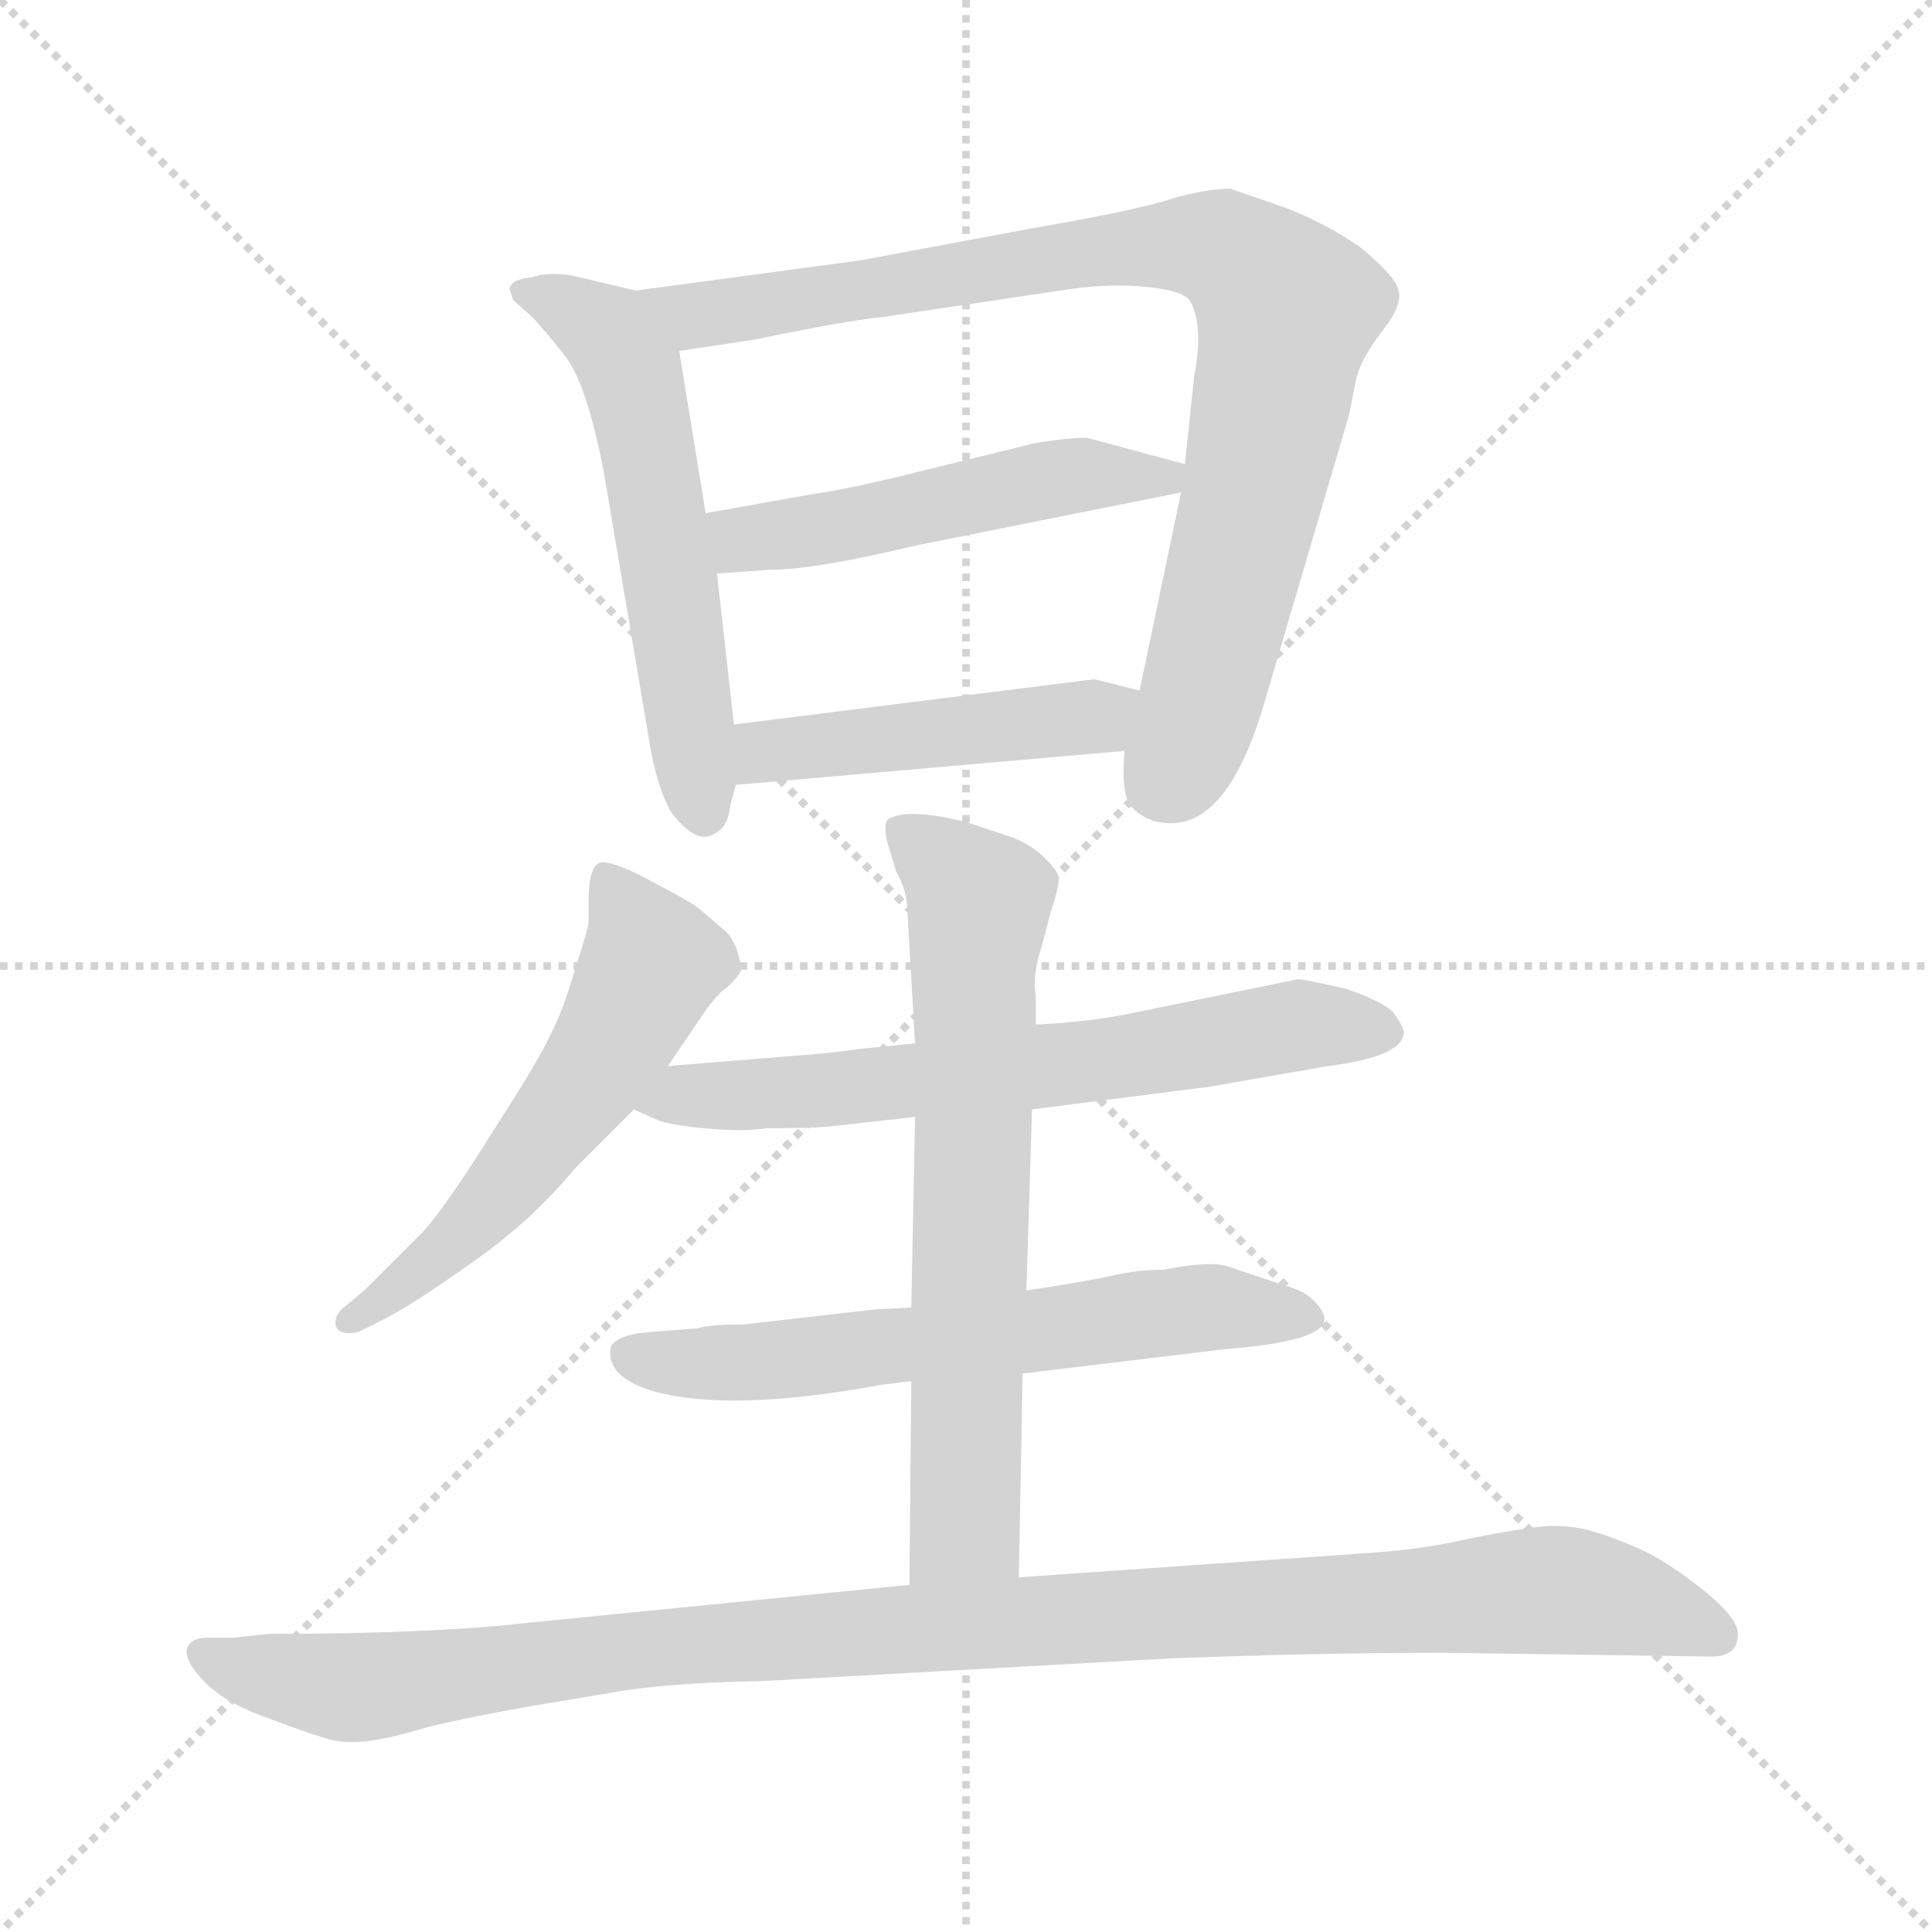 <svg xmlns="http://www.w3.org/2000/svg" version="1.1" viewBox="0 0 1024 1024">
  <g stroke="lightgray" stroke-dasharray="1,1" stroke-width="1" transform="scale(4, 4)">
    <line x1="0" y1="0" x2="256" y2="256" />
    <line x1="256" y1="0" x2="0" y2="256" />
    <line x1="128" y1="0" x2="128" y2="256" />
    <line x1="0" y1="128" x2="256" y2="128" />
  </g>
  <g transform="scale(1.0, -1.0) translate(0.0, -810.00)">
    <style type="text/css">
      
        @keyframes keyframes0 {
          from {
            stroke: blue;
            stroke-dashoffset: 567;
            stroke-width: 128;
          }
          65% {
            animation-timing-function: step-end;
            stroke: blue;
            stroke-dashoffset: 0;
            stroke-width: 128;
          }
          to {
            stroke: black;
            stroke-width: 1024;
          }
        }
        #make-me-a-hanzi-animation-0 {
          animation: keyframes0 0.711s both;
          animation-delay: 0s;
          animation-timing-function: linear;
        }
      
        @keyframes keyframes1 {
          from {
            stroke: blue;
            stroke-dashoffset: 874;
            stroke-width: 128;
          }
          74% {
            animation-timing-function: step-end;
            stroke: blue;
            stroke-dashoffset: 0;
            stroke-width: 128;
          }
          to {
            stroke: black;
            stroke-width: 1024;
          }
        }
        #make-me-a-hanzi-animation-1 {
          animation: keyframes1 0.961s both;
          animation-delay: 0.711s;
          animation-timing-function: linear;
        }
      
        @keyframes keyframes2 {
          from {
            stroke: blue;
            stroke-dashoffset: 500;
            stroke-width: 128;
          }
          62% {
            animation-timing-function: step-end;
            stroke: blue;
            stroke-dashoffset: 0;
            stroke-width: 128;
          }
          to {
            stroke: black;
            stroke-width: 1024;
          }
        }
        #make-me-a-hanzi-animation-2 {
          animation: keyframes2 0.657s both;
          animation-delay: 1.673s;
          animation-timing-function: linear;
        }
      
        @keyframes keyframes3 {
          from {
            stroke: blue;
            stroke-dashoffset: 464;
            stroke-width: 128;
          }
          60% {
            animation-timing-function: step-end;
            stroke: blue;
            stroke-dashoffset: 0;
            stroke-width: 128;
          }
          to {
            stroke: black;
            stroke-width: 1024;
          }
        }
        #make-me-a-hanzi-animation-3 {
          animation: keyframes3 0.628s both;
          animation-delay: 2.33s;
          animation-timing-function: linear;
        }
      
        @keyframes keyframes4 {
          from {
            stroke: blue;
            stroke-dashoffset: 558;
            stroke-width: 128;
          }
          64% {
            animation-timing-function: step-end;
            stroke: blue;
            stroke-dashoffset: 0;
            stroke-width: 128;
          }
          to {
            stroke: black;
            stroke-width: 1024;
          }
        }
        #make-me-a-hanzi-animation-4 {
          animation: keyframes4 0.704s both;
          animation-delay: 2.957s;
          animation-timing-function: linear;
        }
      
        @keyframes keyframes5 {
          from {
            stroke: blue;
            stroke-dashoffset: 648;
            stroke-width: 128;
          }
          68% {
            animation-timing-function: step-end;
            stroke: blue;
            stroke-dashoffset: 0;
            stroke-width: 128;
          }
          to {
            stroke: black;
            stroke-width: 1024;
          }
        }
        #make-me-a-hanzi-animation-5 {
          animation: keyframes5 0.777s both;
          animation-delay: 3.661s;
          animation-timing-function: linear;
        }
      
        @keyframes keyframes6 {
          from {
            stroke: blue;
            stroke-dashoffset: 618;
            stroke-width: 128;
          }
          67% {
            animation-timing-function: step-end;
            stroke: blue;
            stroke-dashoffset: 0;
            stroke-width: 128;
          }
          to {
            stroke: black;
            stroke-width: 1024;
          }
        }
        #make-me-a-hanzi-animation-6 {
          animation: keyframes6 0.753s both;
          animation-delay: 4.439s;
          animation-timing-function: linear;
        }
      
        @keyframes keyframes7 {
          from {
            stroke: blue;
            stroke-dashoffset: 677;
            stroke-width: 128;
          }
          69% {
            animation-timing-function: step-end;
            stroke: blue;
            stroke-dashoffset: 0;
            stroke-width: 128;
          }
          to {
            stroke: black;
            stroke-width: 1024;
          }
        }
        #make-me-a-hanzi-animation-7 {
          animation: keyframes7 0.801s both;
          animation-delay: 5.192s;
          animation-timing-function: linear;
        }
      
        @keyframes keyframes8 {
          from {
            stroke: blue;
            stroke-dashoffset: 1067;
            stroke-width: 128;
          }
          78% {
            animation-timing-function: step-end;
            stroke: blue;
            stroke-dashoffset: 0;
            stroke-width: 128;
          }
          to {
            stroke: black;
            stroke-width: 1024;
          }
        }
        #make-me-a-hanzi-animation-8 {
          animation: keyframes8 1.118s both;
          animation-delay: 5.993s;
          animation-timing-function: linear;
        }
      
    </style>
    
      <path d="M 270 657 L 272 651 L 282 642 Q 287 637 299 622 Q 311 607 320 560 L 345 412 Q 349 391 356 379 Q 368 364 376 367 Q 386 370 387 383 L 390 394 L 389 426 L 380 506 L 374 538 L 360 624 C 355 652 355 652 337 656 L 303 664 Q 290 666 282 663 Q 271 662 270 657 Z" fill="lightgray" />
    
      <path d="M 596 412 Q 594 388 600 382 Q 607 375 616 374 Q 650 369 670 437 L 715 590 L 719 610 Q 722 621 733 635 Q 744 649 741 657 Q 739 664 721 679 Q 702 692 681 700 L 652 710 Q 640 710 622 705 Q 605 699 547 689 L 456 672 L 337 656 C 307 652 330 620 360 624 L 400 630 Q 448 640 468 642 L 562 656 Q 586 660 607 658 Q 628 656 631 650 Q 638 637 633 611 L 628 564 L 626 549 L 604 444 L 596 412 Z" fill="lightgray" />
    
      <path d="M 430 548 L 374 538 C 344 533 350 504 380 506 L 408 508 Q 432 508 486 521 L 626 549 C 655 555 657 556 628 564 L 576 578 Q 566 578 548 575 L 487 560 Q 451 551 430 548 Z" fill="lightgray" />
    
      <path d="M 390 394 L 596 412 C 626 415 633 437 604 444 L 580 450 L 389 426 C 359 422 360 391 390 394 Z" fill="lightgray" />
    
      <path d="M 354 245 L 373 273 Q 377 279 382 284 Q 390 290 393 296 Q 391 310 385 316 L 371 328 Q 368 331 347 342 Q 327 353 319 353 Q 312 352 312 333 L 312 322 Q 312 318 305 297 Q 299 276 292 262 Q 285 247 261 210 Q 238 173 225 158 L 193 126 L 181 116 Q 177 112 178 107 Q 180 102 190 104 L 202 110 Q 218 118 249 140 Q 281 162 305 191 L 336 222 L 354 245 Z" fill="lightgray" />
    
      <path d="M 547 222 L 641 234 L 704 245 Q 744 250 744 263 Q 744 266 738 274 Q 731 280 713 286 Q 691 291 688 291 L 595 272 Q 573 268 549 267 L 485 257 L 455 254 Q 443 252 416 250 L 354 245 C 324 243 309 234 336 222 L 347 217 Q 353 214 373 212 Q 394 210 406 212 Q 431 212 440 213 L 485 218 L 547 222 Z" fill="lightgray" />
    
      <path d="M 464 116 L 394 108 Q 376 108 370 106 L 345 104 Q 329 103 324 97 Q 320 81 345 73 Q 386 61 467 76 L 483 78 L 542 82 L 650 95 Q 702 99 702 111 Q 702 115 696 121 Q 691 126 680 129 L 650 139 Q 644 141 628 139 L 616 137 Q 603 137 590 134 Q 577 131 544 126 L 483 117 L 464 116 Z" fill="lightgray" />
    
      <path d="M 483 78 L 482 -30 C 482 -60 539 -56 540 -26 L 542 82 L 544 126 L 547 222 L 549 267 L 549 282 Q 547 293 552 308 L 557 327 Q 562 342 561 345 Q 561 348 554 355 Q 547 362 537 366 L 513 374 Q 482 382 471 376 Q 467 373 472 358 L 475 348 Q 481 338 481 326 L 485 257 L 485 218 L 483 117 L 483 78 Z" fill="lightgray" />
    
      <path d="M 482 -30 L 281 -50 Q 229 -56 142 -56 L 124 -58 L 110 -58 Q 101 -58 99 -64 Q 98 -71 109 -82 Q 120 -93 143 -101 Q 167 -110 175 -112 Q 183 -114 193 -113 Q 204 -112 221 -107 Q 238 -102 283 -94 L 325 -87 Q 352 -82 404 -81 L 620 -69 Q 698 -66 765 -66 L 907 -68 Q 920 -68 921 -58 Q 923 -49 903 -33 Q 883 -17 869 -11 Q 856 -5 842 -1 Q 829 2 818 1 Q 807 0 781 -5 Q 756 -11 727 -13 L 540 -26 L 482 -30 Z" fill="lightgray" />
    
    
      <clipPath id="make-me-a-hanzi-clip-0">
        <path d="M 270 657 L 272 651 L 282 642 Q 287 637 299 622 Q 311 607 320 560 L 345 412 Q 349 391 356 379 Q 368 364 376 367 Q 386 370 387 383 L 390 394 L 389 426 L 380 506 L 374 538 L 360 624 C 355 652 355 652 337 656 L 303 664 Q 290 666 282 663 Q 271 662 270 657 Z" />
      </clipPath>
      <path clip-path="url(#make-me-a-hanzi-clip-0)" d="M 278 656 L 323 632 L 335 613 L 373 379" fill="none" id="make-me-a-hanzi-animation-0" stroke-dasharray="439 878" stroke-linecap="round" />
    
      <clipPath id="make-me-a-hanzi-clip-1">
        <path d="M 596 412 Q 594 388 600 382 Q 607 375 616 374 Q 650 369 670 437 L 715 590 L 719 610 Q 722 621 733 635 Q 744 649 741 657 Q 739 664 721 679 Q 702 692 681 700 L 652 710 Q 640 710 622 705 Q 605 699 547 689 L 456 672 L 337 656 C 307 652 330 620 360 624 L 400 630 Q 448 640 468 642 L 562 656 Q 586 660 607 658 Q 628 656 631 650 Q 638 637 633 611 L 628 564 L 626 549 L 604 444 L 596 412 Z" />
      </clipPath>
      <path clip-path="url(#make-me-a-hanzi-clip-1)" d="M 345 654 L 368 643 L 613 680 L 636 680 L 662 669 L 682 646 L 675 603 L 637 437 L 614 393" fill="none" id="make-me-a-hanzi-animation-1" stroke-dasharray="746 1492" stroke-linecap="round" />
    
      <clipPath id="make-me-a-hanzi-clip-2">
        <path d="M 430 548 L 374 538 C 344 533 350 504 380 506 L 408 508 Q 432 508 486 521 L 626 549 C 655 555 657 556 628 564 L 576 578 Q 566 578 548 575 L 487 560 Q 451 551 430 548 Z" />
      </clipPath>
      <path clip-path="url(#make-me-a-hanzi-clip-2)" d="M 382 534 L 392 525 L 423 527 L 559 557 L 619 558" fill="none" id="make-me-a-hanzi-animation-2" stroke-dasharray="372 744" stroke-linecap="round" />
    
      <clipPath id="make-me-a-hanzi-clip-3">
        <path d="M 390 394 L 596 412 C 626 415 633 437 604 444 L 580 450 L 389 426 C 359 422 360 391 390 394 Z" />
      </clipPath>
      <path clip-path="url(#make-me-a-hanzi-clip-3)" d="M 397 400 L 412 412 L 581 430 L 597 440" fill="none" id="make-me-a-hanzi-animation-3" stroke-dasharray="336 672" stroke-linecap="round" />
    
      <clipPath id="make-me-a-hanzi-clip-4">
        <path d="M 354 245 L 373 273 Q 377 279 382 284 Q 390 290 393 296 Q 391 310 385 316 L 371 328 Q 368 331 347 342 Q 327 353 319 353 Q 312 352 312 333 L 312 322 Q 312 318 305 297 Q 299 276 292 262 Q 285 247 261 210 Q 238 173 225 158 L 193 126 L 181 116 Q 177 112 178 107 Q 180 102 190 104 L 202 110 Q 218 118 249 140 Q 281 162 305 191 L 336 222 L 354 245 Z" />
      </clipPath>
      <path clip-path="url(#make-me-a-hanzi-clip-4)" d="M 323 344 L 346 299 L 325 258 L 266 178 L 234 145 L 185 110" fill="none" id="make-me-a-hanzi-animation-4" stroke-dasharray="430 860" stroke-linecap="round" />
    
      <clipPath id="make-me-a-hanzi-clip-5">
        <path d="M 547 222 L 641 234 L 704 245 Q 744 250 744 263 Q 744 266 738 274 Q 731 280 713 286 Q 691 291 688 291 L 595 272 Q 573 268 549 267 L 485 257 L 455 254 Q 443 252 416 250 L 354 245 C 324 243 309 234 336 222 L 347 217 Q 353 214 373 212 Q 394 210 406 212 Q 431 212 440 213 L 485 218 L 547 222 Z" />
      </clipPath>
      <path clip-path="url(#make-me-a-hanzi-clip-5)" d="M 344 225 L 552 244 L 685 267 L 733 264" fill="none" id="make-me-a-hanzi-animation-5" stroke-dasharray="520 1040" stroke-linecap="round" />
    
      <clipPath id="make-me-a-hanzi-clip-6">
        <path d="M 464 116 L 394 108 Q 376 108 370 106 L 345 104 Q 329 103 324 97 Q 320 81 345 73 Q 386 61 467 76 L 483 78 L 542 82 L 650 95 Q 702 99 702 111 Q 702 115 696 121 Q 691 126 680 129 L 650 139 Q 644 141 628 139 L 616 137 Q 603 137 590 134 Q 577 131 544 126 L 483 117 L 464 116 Z" />
      </clipPath>
      <path clip-path="url(#make-me-a-hanzi-clip-6)" d="M 333 92 L 403 88 L 636 117 L 693 113" fill="none" id="make-me-a-hanzi-animation-6" stroke-dasharray="490 980" stroke-linecap="round" />
    
      <clipPath id="make-me-a-hanzi-clip-7">
        <path d="M 483 78 L 482 -30 C 482 -60 539 -56 540 -26 L 542 82 L 544 126 L 547 222 L 549 267 L 549 282 Q 547 293 552 308 L 557 327 Q 562 342 561 345 Q 561 348 554 355 Q 547 362 537 366 L 513 374 Q 482 382 471 376 Q 467 373 472 358 L 475 348 Q 481 338 481 326 L 485 257 L 485 218 L 483 117 L 483 78 Z" />
      </clipPath>
      <path clip-path="url(#make-me-a-hanzi-clip-7)" d="M 477 371 L 519 332 L 512 1 L 489 -22" fill="none" id="make-me-a-hanzi-animation-7" stroke-dasharray="549 1098" stroke-linecap="round" />
    
      <clipPath id="make-me-a-hanzi-clip-8">
        <path d="M 482 -30 L 281 -50 Q 229 -56 142 -56 L 124 -58 L 110 -58 Q 101 -58 99 -64 Q 98 -71 109 -82 Q 120 -93 143 -101 Q 167 -110 175 -112 Q 183 -114 193 -113 Q 204 -112 221 -107 Q 238 -102 283 -94 L 325 -87 Q 352 -82 404 -81 L 620 -69 Q 698 -66 765 -66 L 907 -68 Q 920 -68 921 -58 Q 923 -49 903 -33 Q 883 -17 869 -11 Q 856 -5 842 -1 Q 829 2 818 1 Q 807 0 781 -5 Q 756 -11 727 -13 L 540 -26 L 482 -30 Z" />
      </clipPath>
      <path clip-path="url(#make-me-a-hanzi-clip-8)" d="M 107 -66 L 123 -74 L 195 -84 L 368 -61 L 818 -33 L 851 -36 L 909 -57" fill="none" id="make-me-a-hanzi-animation-8" stroke-dasharray="939 1878" stroke-linecap="round" />
    
  </g>
</svg>